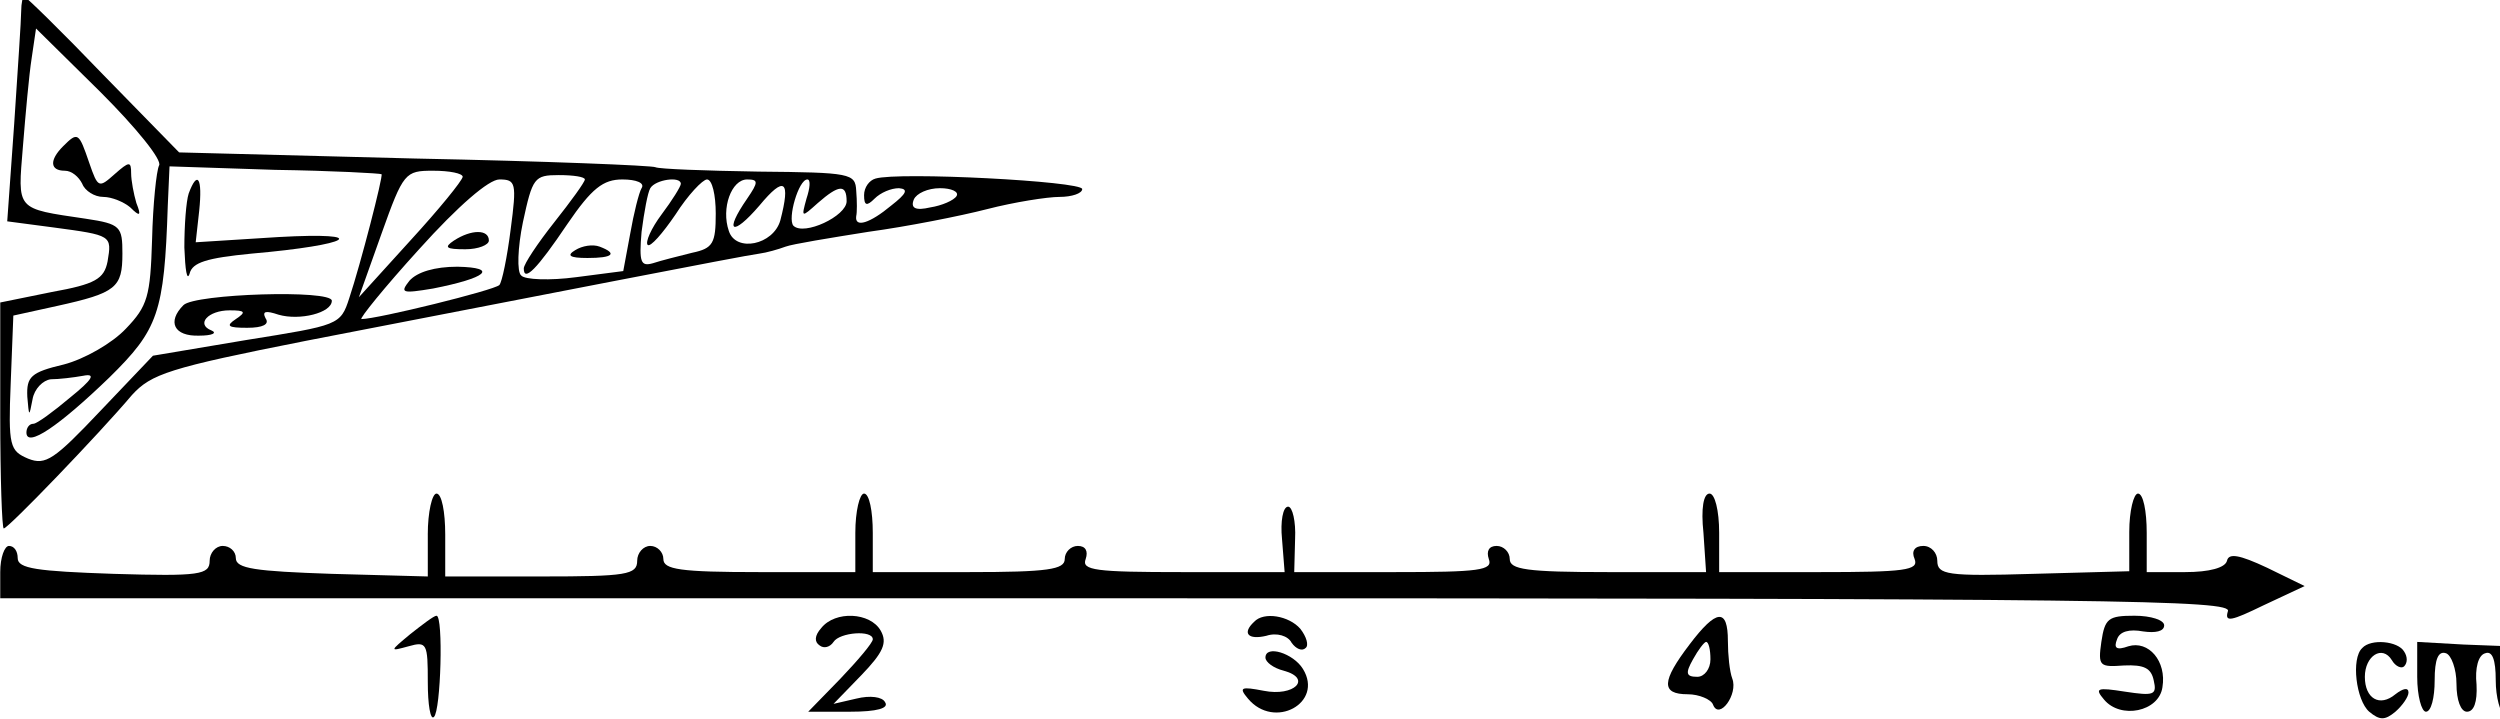 <?xml version="1.0" encoding="UTF-8" standalone="no"?>
<svg
   xmlns:dc="http://purl.org/dc/elements/1.1/"
   xmlns:cc="http://creativecommons.org/ns#"
   xmlns:rdf="http://www.w3.org/1999/02/22-rdf-syntax-ns#"
   xmlns:svg="http://www.w3.org/2000/svg"
   xmlns="http://www.w3.org/2000/svg"
   xmlns:sodipodi="http://sodipodi.sourceforge.net/DTD/sodipodi-0.dtd"
   xmlns:inkscape="http://www.inkscape.org/namespaces/inkscape"
   version="1.0"
   width="300.842"
   height="86.478"
   viewBox="0 0 240.674 69.182"
   preserveAspectRatio="xMidYMid meet"
   id="svg2"
   inkscape:version="0.48.4 r9939"
   sodipodi:docname="eb51ae031fc0ffd0a8c80f2b97aff81981c6dd46.svg">
  <defs
     id="defs42" />
  <sodipodi:namedview
     pagecolor="#ffffff"
     bordercolor="#666666"
     borderopacity="1"
     objecttolerance="10"
     gridtolerance="10"
     guidetolerance="10"
     inkscape:pageopacity="0"
     inkscape:pageshadow="2"
     inkscape:window-width="1600"
     inkscape:window-height="824"
     id="namedview40"
     showgrid="false"
     inkscape:zoom="2.576"
     inkscape:cx="163.59345"
     inkscape:cy="44.128674"
     inkscape:window-x="0"
     inkscape:window-y="24"
     inkscape:window-maximized="1"
     inkscape:current-layer="svg2"
     fit-margin-top="0"
     fit-margin-left="0"
     fit-margin-right="0"
     fit-margin-bottom="0" />
  <g
     transform="matrix(0.084,0,0,-0.084,-5.016,76.916)"
     id="g6"
     style="fill:#000000;stroke:none">
    <path
       d="m 84,903 c 0,-10 -4,-68 -8,-129 l -8,-112 53,-7 c 67,-9 67,-9 62,-39 -4,-20 -14,-26 -64,-35 L 60,569 60,439 c 0,-71 2,-129 4,-129 5,0 109,108 147,153 22,24 42,31 199,62 264,51 503,98 520,100 8,1 22,5 30,8 8,3 51,10 95,17 44,6 105,18 136,26 31,8 69,14 83,14 14,0 26,4 26,9 0,9 -211,20 -237,12 -7,-2 -13,-10 -13,-19 0,-12 3,-13 12,-4 7,7 19,12 28,12 11,-1 9,-6 -9,-20 -24,-20 -42,-26 -40,-12 1,4 1,17 0,29 -1,20 -6,21 -112,22 -62,1 -114,3 -118,5 -3,2 -127,7 -276,10 l -270,7 -87,89 c -48,50 -89,90 -91,90 -1,0 -3,-8 -3,-17 z M 242,726 c -3,-6 -7,-44 -8,-85 -2,-65 -5,-76 -30,-102 -16,-17 -48,-35 -71,-41 -38,-9 -43,-14 -42,-37 2,-23 2,-24 6,-3 2,12 12,22 21,23 9,0 26,2 37,4 15,3 11,-4 -15,-25 -19,-16 -38,-30 -42,-30 -5,0 -8,-5 -8,-10 0,-18 37,7 95,63 56,55 63,74 67,197 l 2,45 121,-4 c 66,-1 121,-4 122,-5 2,-2 -24,-103 -37,-142 -10,-31 -12,-31 -118,-48 L 235,508 175,445 c -53,-56 -63,-63 -83,-55 -21,9 -23,14 -20,87 l 3,77 50,11 c 68,15 75,21 75,60 0,31 -2,34 -42,40 -81,12 -78,9 -72,83 3,37 7,82 10,101 l 5,34 74,-73 c 41,-41 71,-78 67,-84 z m 348,-13 c -1,-5 -27,-37 -60,-73 l -59,-65 26,73 c 25,70 27,72 59,72 19,0 34,-3 34,-7 z m 140,-3 c 0,-3 -16,-25 -35,-49 -19,-24 -35,-48 -35,-53 0,-16 15,-1 50,51 28,41 41,51 63,51 16,0 26,-4 22,-10 -3,-5 -9,-29 -13,-52 l -8,-43 -54,-7 c -30,-4 -59,-3 -63,2 -5,4 -4,32 2,61 11,51 13,54 41,54 17,0 30,-2 30,-5 z m -85,-57 c -4,-32 -10,-61 -13,-64 -6,-6 -140,-39 -158,-39 -3,0 26,36 66,80 45,50 80,80 92,80 19,0 20,-4 13,-57 z m 195,52 c 0,-3 -10,-19 -22,-35 -12,-16 -19,-32 -16,-35 3,-3 17,13 32,35 14,22 31,40 36,40 6,0 10,-18 10,-39 0,-34 -3,-40 -27,-45 -16,-4 -36,-9 -45,-12 -14,-4 -16,1 -13,36 3,23 7,45 10,50 6,10 35,14 35,5 z m 76,-17 c -27,-39 -17,-44 14,-8 29,35 36,29 24,-17 -8,-28 -51,-37 -59,-12 -9,26 3,59 21,59 13,0 13,-3 0,-22 z m 68,0 c -6,-22 -6,-22 13,-5 24,21 33,22 33,2 0,-17 -49,-40 -61,-28 -7,8 6,53 16,53 4,0 3,-10 -1,-22 z m 172,3 c -3,-5 -17,-11 -30,-13 -17,-4 -23,-1 -19,9 3,7 16,13 30,13 13,0 22,-4 19,-9 z"
       id="path8"
       inkscape:connector-curvature="0" />
    <path
       d="m 132,748 c -16,-16 -15,-28 2,-28 8,0 16,-7 20,-15 3,-8 14,-15 24,-15 10,0 24,-6 31,-12 11,-11 13,-10 7,5 -3,10 -6,26 -6,34 0,14 -2,14 -19,-1 -18,-16 -19,-16 -29,13 -12,35 -13,36 -30,19 z"
       id="path10"
       inkscape:connector-curvature="0" />
    <path
       d="m 276,694 c -3,-9 -5,-37 -5,-62 1,-26 3,-39 6,-30 3,13 20,18 71,23 115,10 139,25 31,19 l -95,-6 4,36 c 4,38 -2,47 -12,20 z"
       id="path12"
       inkscape:connector-curvature="0" />
    <path
       d="m 270,566 c -19,-19 -11,-36 18,-35 15,0 21,3 14,6 -18,7 -4,23 21,23 18,0 19,-2 7,-10 -12,-8 -9,-10 13,-10 18,0 26,4 21,11 -4,8 0,9 15,4 24,-7 61,2 61,16 0,13 -157,8 -170,-5 z"
       id="path14"
       inkscape:connector-curvature="0" />
    <path
       d="m 719,629 c -10,-6 -7,-9 14,-9 29,0 35,5 14,13 -8,3 -20,1 -28,-4 z"
       id="path16"
       inkscape:connector-curvature="0" />
    <path
       d="m 580,640 c -12,-8 -9,-10 13,-10 15,0 27,5 27,10 0,13 -20,13 -40,0 z"
       id="path18"
       inkscape:connector-curvature="0" />
    <path
       d="m 529,594 c -11,-14 -9,-15 27,-9 61,12 76,24 28,25 -26,0 -46,-6 -55,-16 z"
       id="path20"
       inkscape:connector-curvature="0" />
    <path
       d="m 550,303 0,-48 -110,3 c -88,3 -110,6 -110,18 0,8 -7,14 -15,14 -8,0 -15,-8 -15,-17 0,-16 -11,-18 -110,-15 -88,3 -110,6 -110,18 0,8 -4,14 -10,14 -5,0 -10,-13 -10,-30 l 0,-30 1280,0 c 1151,0 1279,-2 1273,-15 -4,-13 4,-11 41,7 l 47,22 -43,21 c -32,15 -44,17 -46,8 -2,-8 -20,-13 -48,-13 l -44,0 0,45 c 0,25 -4,45 -10,45 -5,0 -10,-20 -10,-44 l 0,-45 -110,-3 c -99,-3 -110,-1 -110,15 0,9 -7,17 -16,17 -10,0 -14,-6 -10,-15 5,-13 -11,-15 -109,-15 l -115,0 0,45 c 0,26 -5,45 -11,45 -7,0 -10,-17 -7,-45 l 3,-45 -112,0 c -94,0 -113,3 -113,15 0,8 -7,15 -15,15 -9,0 -12,-6 -9,-15 5,-13 -11,-15 -108,-15 l -115,0 1,38 c 1,20 -3,37 -8,37 -6,0 -9,-17 -7,-37 l 3,-38 -117,0 c -100,0 -116,2 -111,15 3,9 0,15 -9,15 -8,0 -15,-7 -15,-15 0,-12 -19,-15 -110,-15 l -110,0 0,45 c 0,25 -4,45 -10,45 -5,0 -10,-20 -10,-45 l 0,-45 -110,0 c -91,0 -110,3 -110,15 0,8 -7,15 -15,15 -8,0 -15,-8 -15,-17 0,-16 -12,-18 -110,-18 l -110,0 0,48 c 0,26 -4,47 -10,47 -5,0 -10,-21 -10,-47 z"
       id="path22"
       inkscape:connector-curvature="0" />
    <path
       d="m 530,189 c -24,-20 -24,-20 -2,-14 21,6 22,3 22,-41 0,-26 3,-44 7,-40 8,7 11,116 3,116 -3,0 -16,-10 -30,-21 z"
       id="path24"
       inkscape:connector-curvature="0" />
    <path
       d="m 1001,196 c -8,-9 -8,-16 -2,-20 5,-4 12,-2 16,4 7,11 45,14 45,3 0,-4 -17,-24 -37,-45 l -37,-38 48,0 c 31,0 45,4 40,11 -3,6 -17,8 -33,4 l -26,-6 32,33 c 25,26 30,37 22,51 -12,21 -52,23 -68,3 z"
       id="path26"
       inkscape:connector-curvature="0" />
    <path
       d="m 1497,203 c -14,-13 -7,-21 14,-16 12,4 25,0 29,-8 5,-7 12,-10 16,-6 4,3 1,13 -6,22 -13,15 -42,20 -53,8 z"
       id="path28"
       inkscape:connector-curvature="0" />
    <path
       d="m 1996,177 c -32,-42 -33,-57 -2,-57 13,0 27,-6 29,-12 7,-18 29,12 22,30 -3,8 -5,27 -5,43 0,38 -13,37 -44,-4 z m 24,-17 c 0,-11 -7,-20 -15,-20 -13,0 -14,4 -5,20 6,11 13,20 15,20 3,0 5,-9 5,-20 z"
       id="path30"
       inkscape:connector-curvature="0" />
    <path
       d="m 2468,180 c -4,-28 -2,-29 26,-27 23,1 31,-3 34,-17 4,-17 0,-18 -33,-13 -32,5 -35,4 -24,-9 19,-23 63,-14 67,14 5,30 -16,54 -39,47 -14,-5 -17,-2 -13,8 3,9 14,12 30,9 14,-2 24,0 24,7 0,6 -15,11 -34,11 -30,0 -34,-3 -38,-30 z"
       id="path32"
       inkscape:connector-curvature="0" />
    <path
       d="m 2767,173 c -13,-12 -7,-60 8,-73 12,-10 18,-10 30,0 8,7 15,17 15,22 0,6 -6,5 -15,-2 -18,-15 -35,-5 -35,20 0,24 20,37 31,19 4,-7 11,-10 14,-7 4,4 4,11 0,17 -7,12 -38,15 -48,4 z"
       id="path34"
       inkscape:connector-curvature="0" />
    <path
       d="m 2830,140 c 0,-22 5,-40 10,-40 6,0 10,16 10,36 0,24 4,34 13,31 6,-2 12,-18 12,-35 0,-19 5,-32 12,-32 8,0 12,11 11,31 -2,19 2,34 10,36 8,3 12,-7 12,-31 0,-19 5,-38 11,-41 7,-5 9,8 7,37 l -3,43 -52,2 -53,3 0,-40 z"
       id="path36"
       inkscape:connector-curvature="0" />
    <path
       d="m 1510,162 c 0,-5 9,-12 21,-15 33,-9 12,-30 -23,-23 -26,5 -29,4 -18,-9 30,-36 87,-5 63,34 -11,18 -43,28 -43,13 z"
       id="path38"
       inkscape:connector-curvature="0" />
  </g>
</svg>
